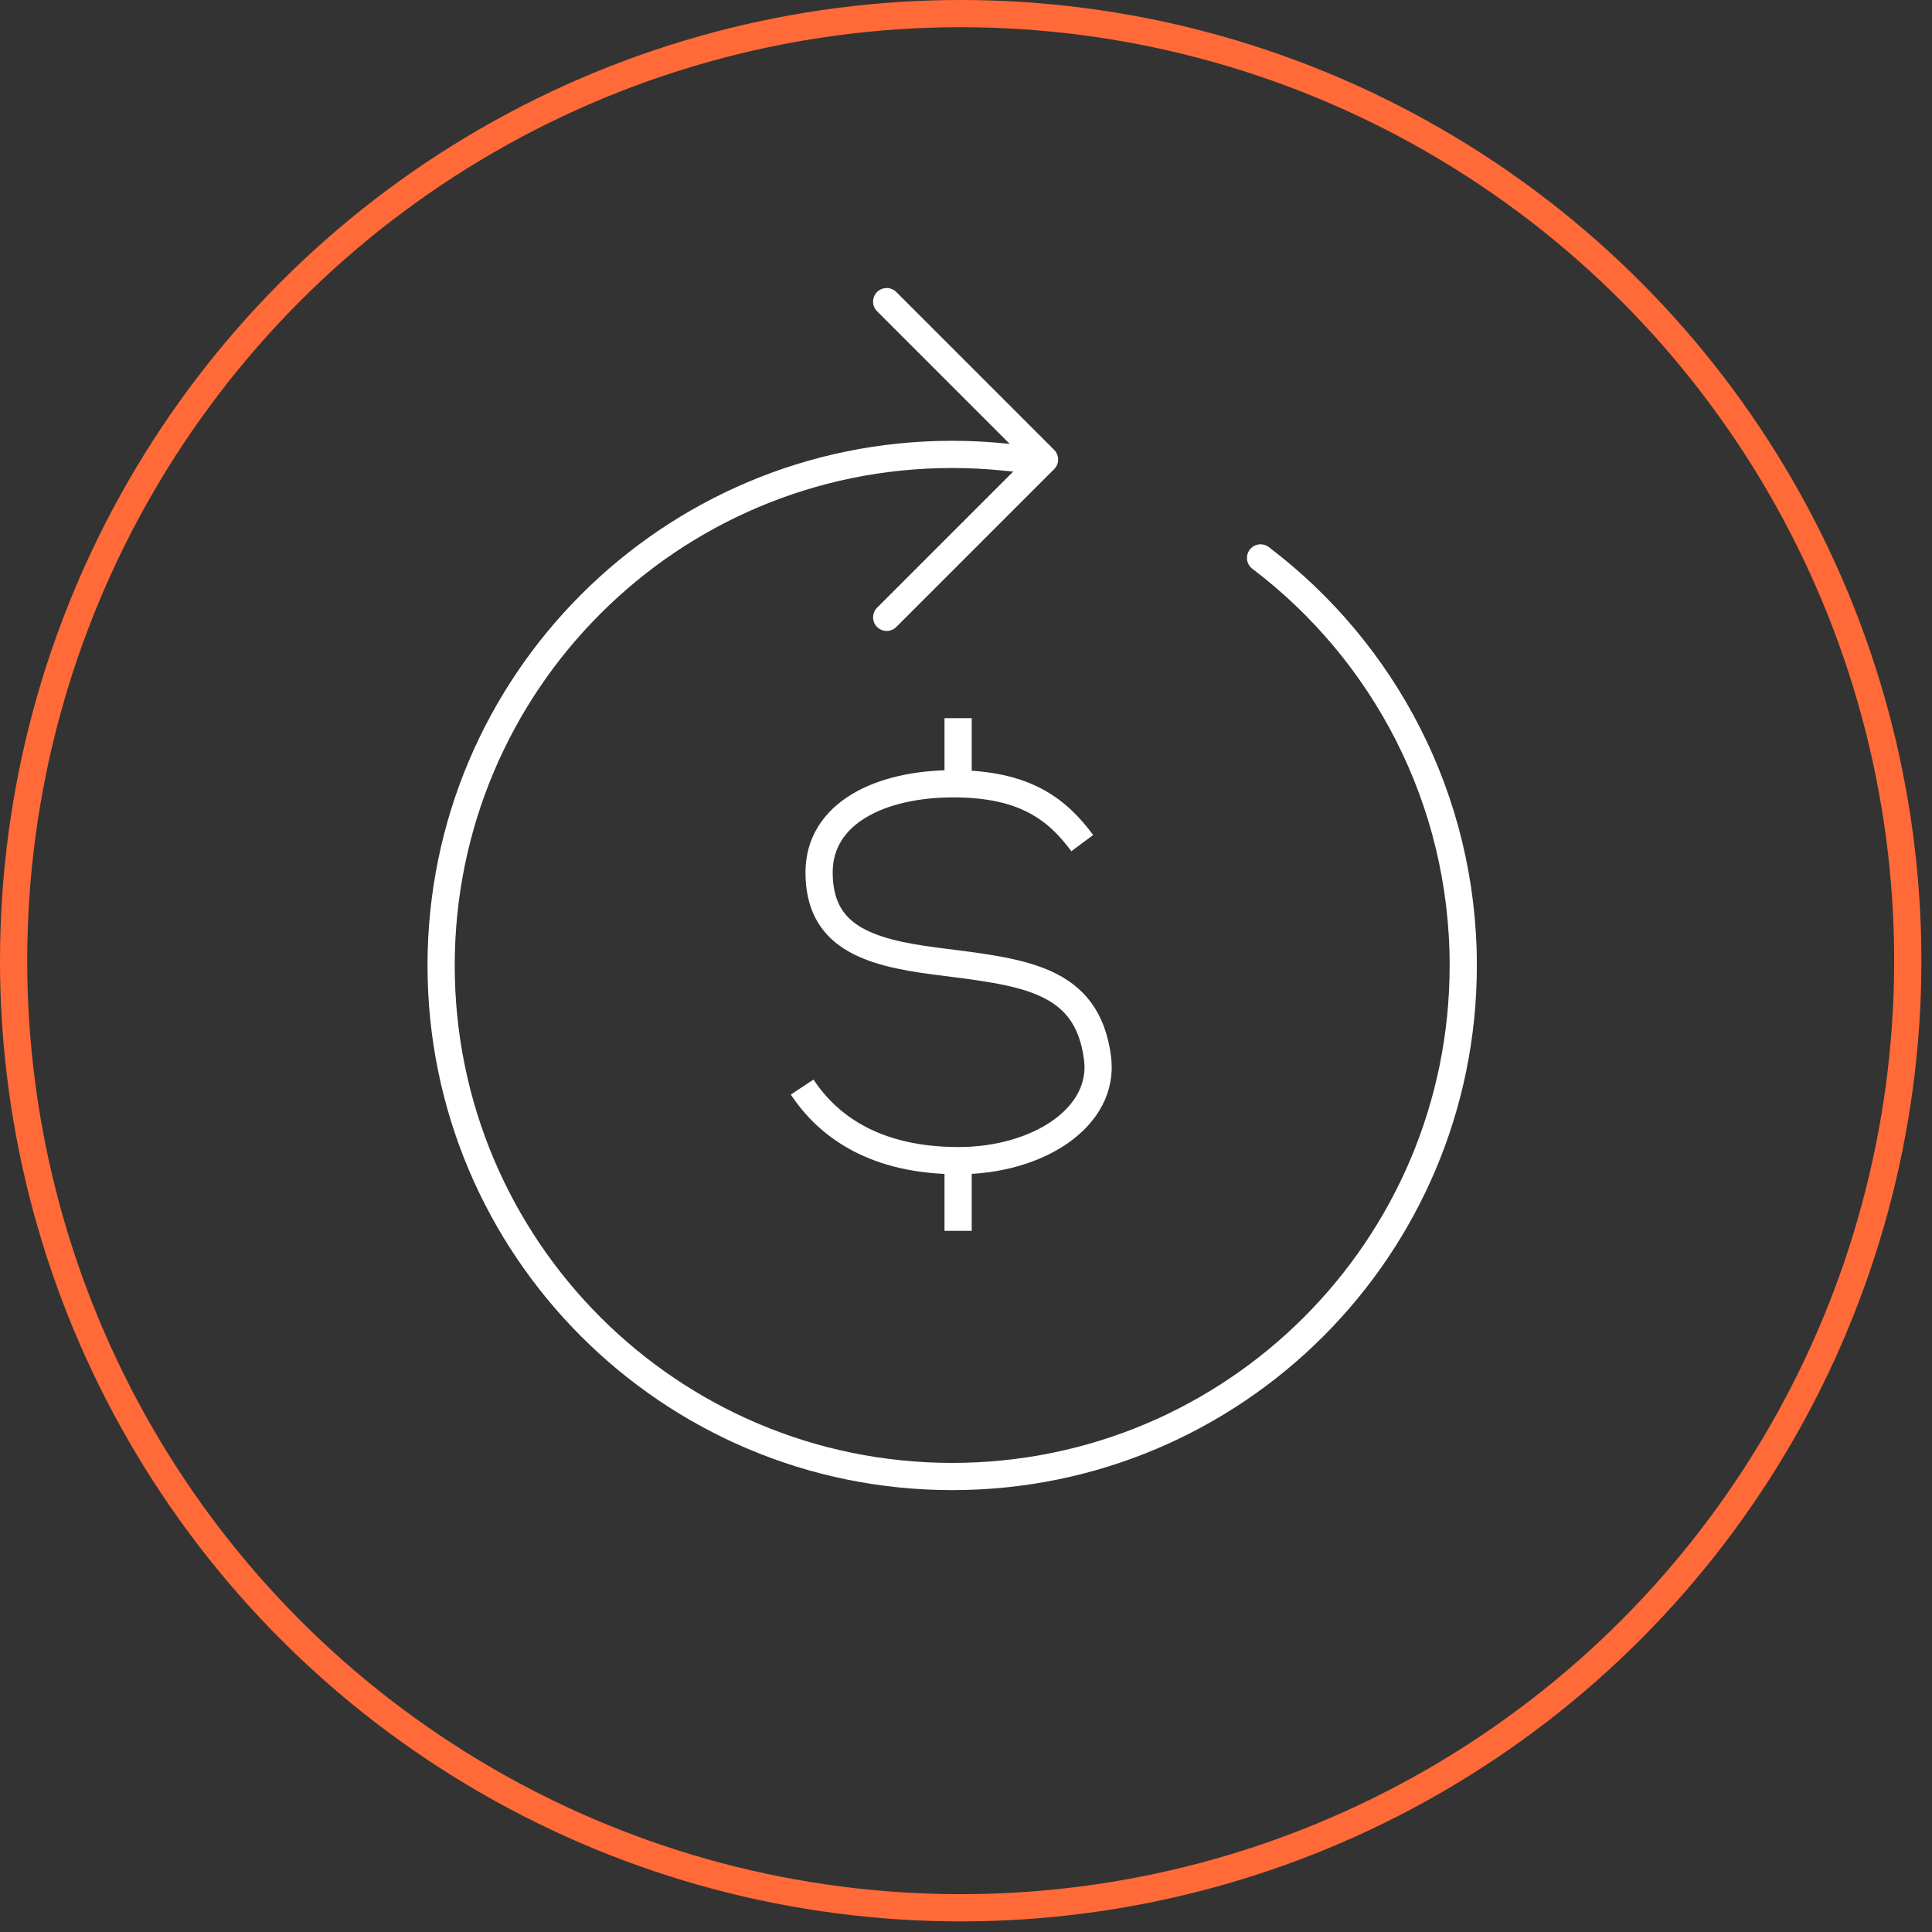 <?xml version="1.0" encoding="UTF-8"?>
<svg width="71px" height="71px" viewBox="0 0 71 71" version="1.1" xmlns="http://www.w3.org/2000/svg" xmlns:xlink="http://www.w3.org/1999/xlink">
    <rect x="0" y="0" width="71" height="71" fill="#333333" stroke="none"/>
    <!-- Generator: Sketch 46.2 (44496) - http://www.bohemiancoding.com/sketch -->
    <title>ic Recarga Detalhe</title>
    <desc>Created with Sketch.</desc>
    <defs></defs>
    <g id="Symbols" stroke="none" stroke-width="1" fill="none" fill-rule="evenodd">
        <g id="ic-Recarga-Detalhe">
            <g id="Page-1" transform="translate(15.825, 10.949)" stroke="#FFFFFF">
                <path d="M30.5,9.554 C35.026,12.983 37.949,18.415 37.949,24.531 C37.949,34.904 29.54,43.312 19.167,43.312 C8.795,43.312 0.386,34.904 0.386,24.531 C0.386,14.159 8.795,5.75 19.167,5.75 C19.82,5.75 20.464,5.783 21.1,5.849 L22.427,5.977" id="Stroke-1" stroke-linecap="round" stroke-linejoin="round"></path>
                <polyline id="Stroke-3" stroke-linecap="round" stroke-linejoin="round" points="16.76 11.738 22.561 5.937 16.76 0.136"></polyline>
                <path d="M23.948,20.035 C23.049,18.828 21.88,17.854 19.21,17.854 C16.539,17.854 14.276,18.929 14.276,21.112 C14.276,23.451 16.02,24.046 18.547,24.37 C21.731,24.779 24.128,24.962 24.509,27.939 C24.787,30.11 22.322,31.704 19.399,31.704 C16.398,31.704 14.64,30.494 13.654,29" id="Stroke-5"></path>
                <path d="M19.385,34.284 L19.385,31.704" id="Stroke-7"></path>
                <path d="M19.385,17.854 L19.385,15.443" id="Stroke-9"></path>
            </g>
            <circle id="Oval-2" stroke="#FF6A38" cx="35.305" cy="35.305" r="34.805"></circle>
        </g>
    </g>
</svg>